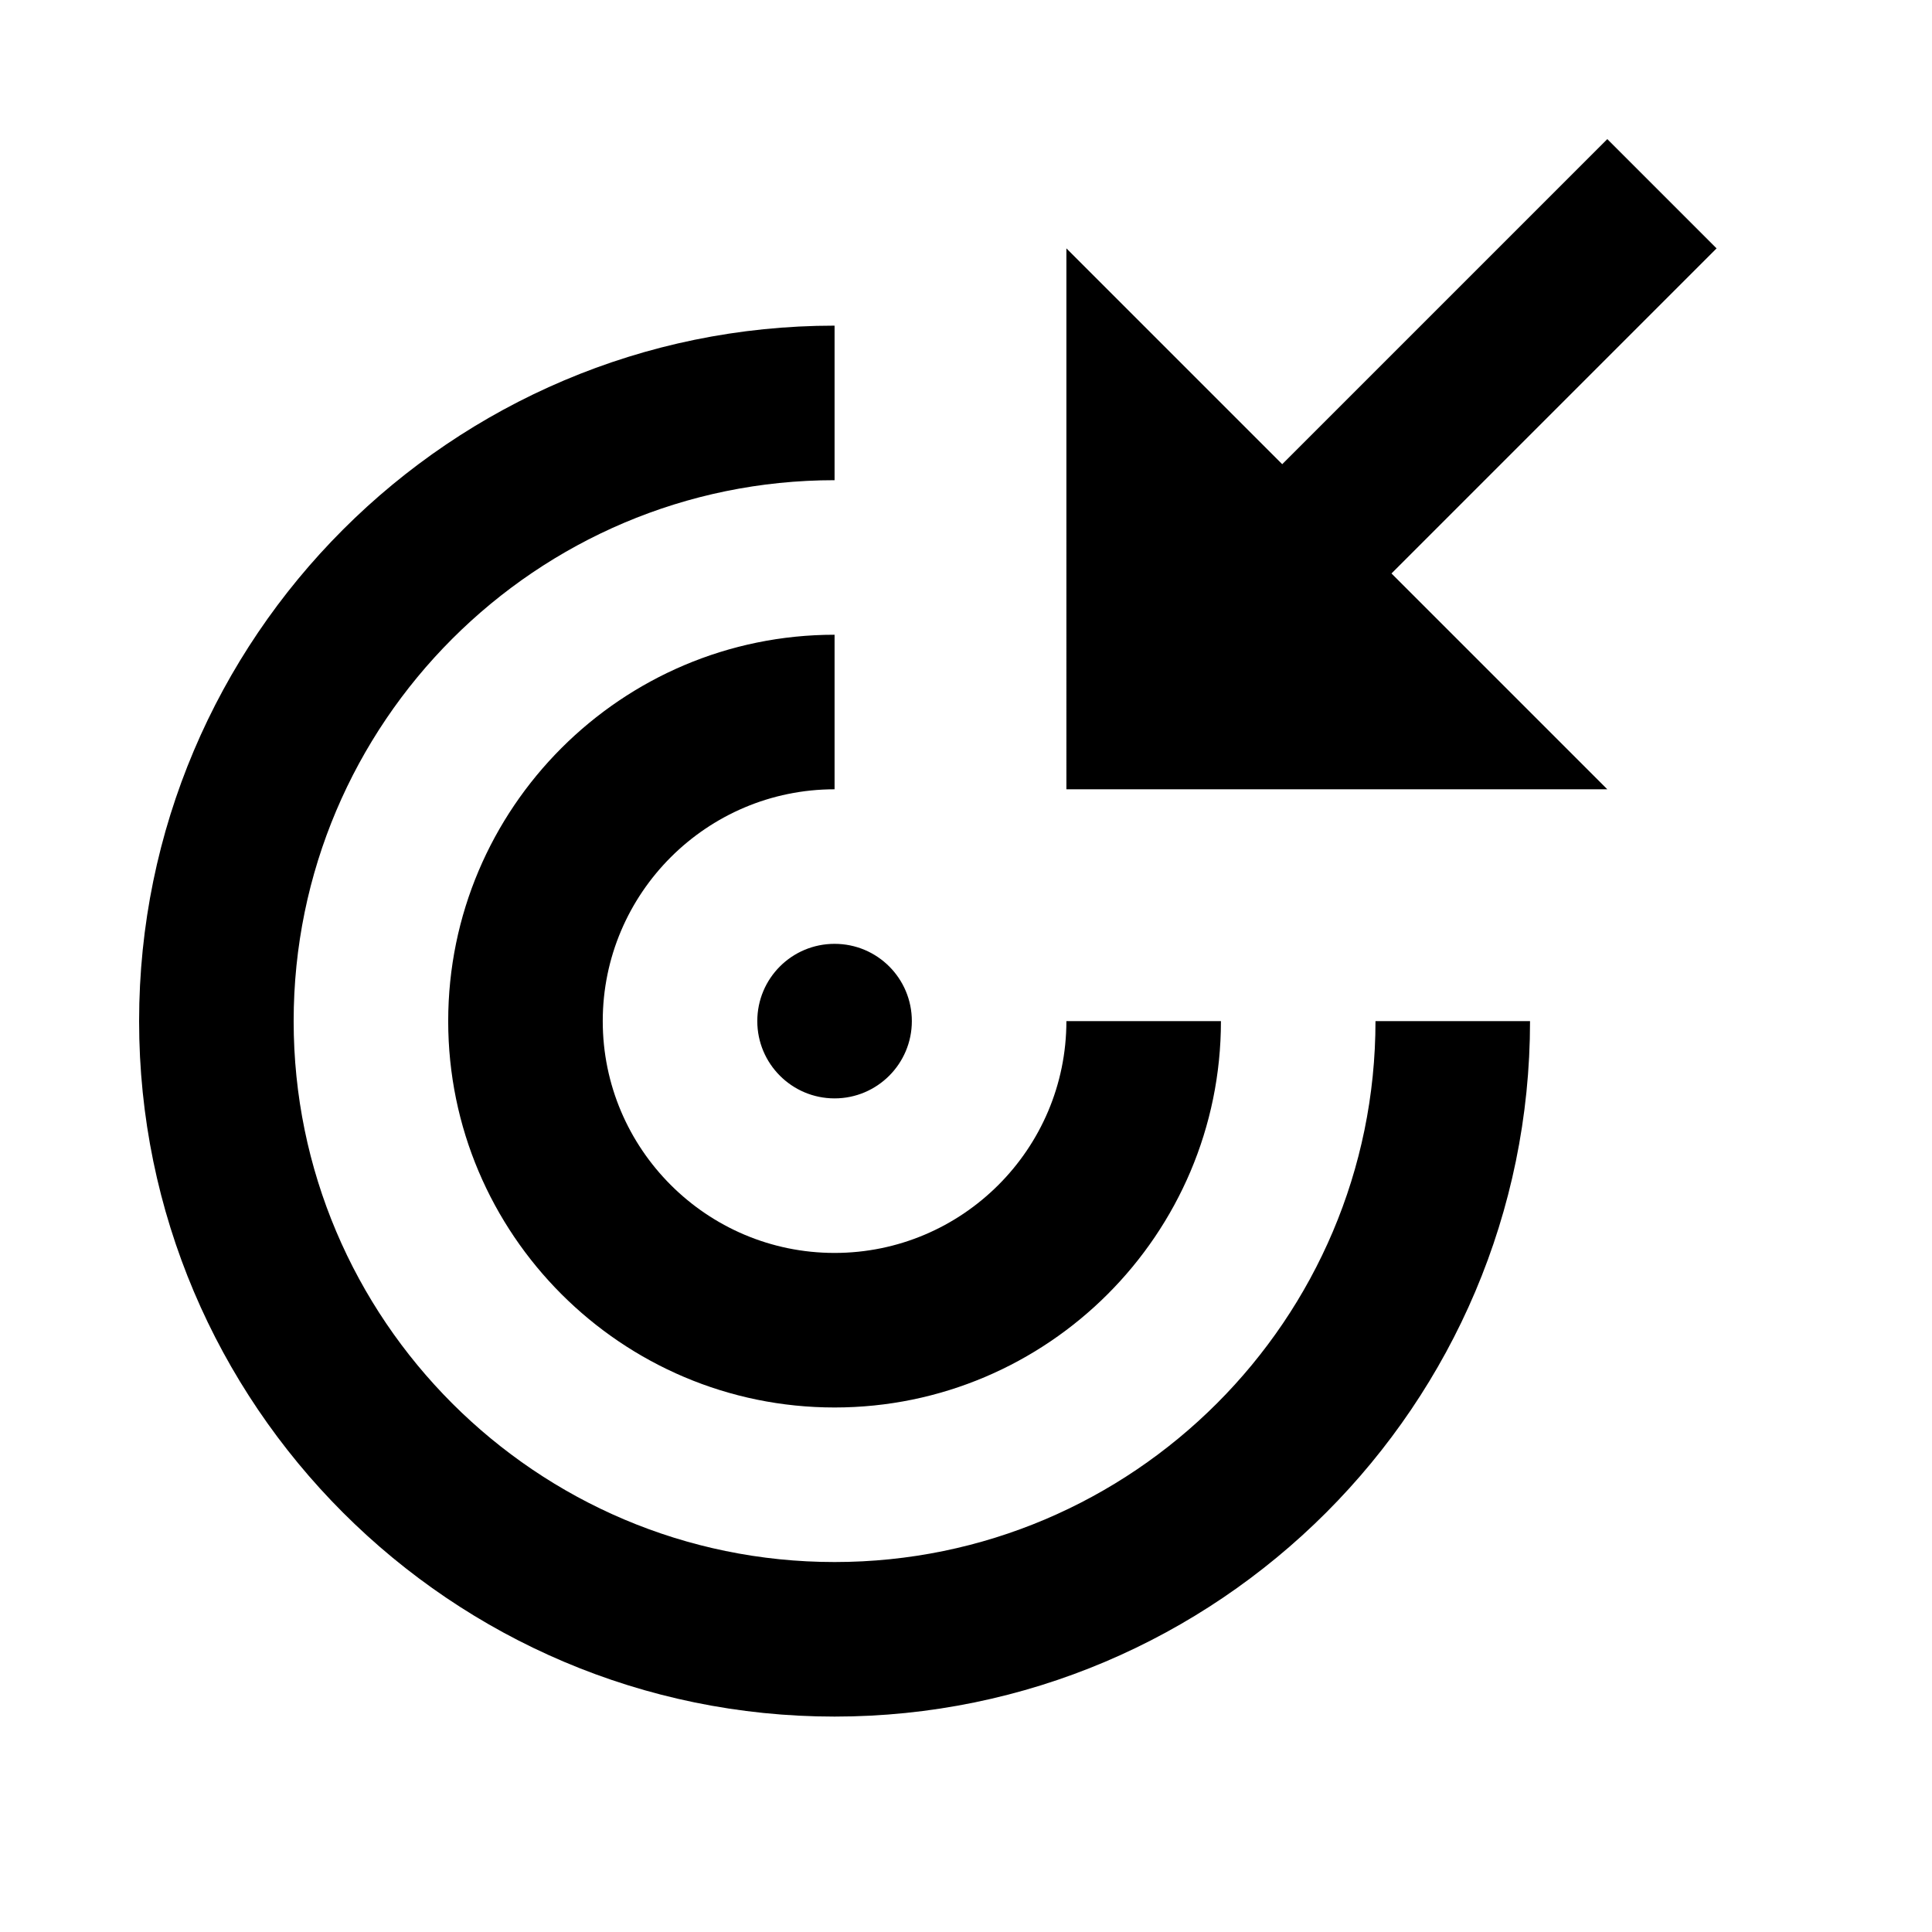 <svg viewBox="0 0 2000 2000" version="1.1" xmlns="http://www.w3.org/2000/svg" height="50pt" width="50pt">
    <path d="M783.95 1057.053c0 44.077 35.757 79.994 79.994 79.994 44.236 0 79.993-35.917 79.993-79.994 0-44.237-35.757-79.994-79.993-79.994-44.237 0-79.994 35.757-79.994 79.994zM1777 257.112L1663.889 144l-336.534 336.535-223.422-223.423V817.07h559.956l-223.423-223.424L1777 257.112zm-1153.038 799.94c0-132.31 107.672-239.981 239.982-239.981V657.082c-220.543 0-399.97 179.427-399.97 399.97 0 220.545 179.427 399.972 399.97 399.972 220.542 0 399.968-179.427 399.968-399.971h-159.987c0 132.31-107.672 239.982-239.981 239.982-132.31 0-239.982-107.672-239.982-239.982zm239.982 559.96c-308.776 0-559.957-251.182-559.957-559.96 0-308.776 251.18-559.958 559.957-559.958V337.106C467.014 337.106 144 660.042 144 1057.053 144 1454.063 467.015 1777 863.944 1777c396.928 0 719.943-322.936 719.943-719.947H1423.9c0 308.777-251.18 559.959-559.956 559.959z" stroke="none" stroke-width="1" fill-rule="evenodd"/>
</svg>
